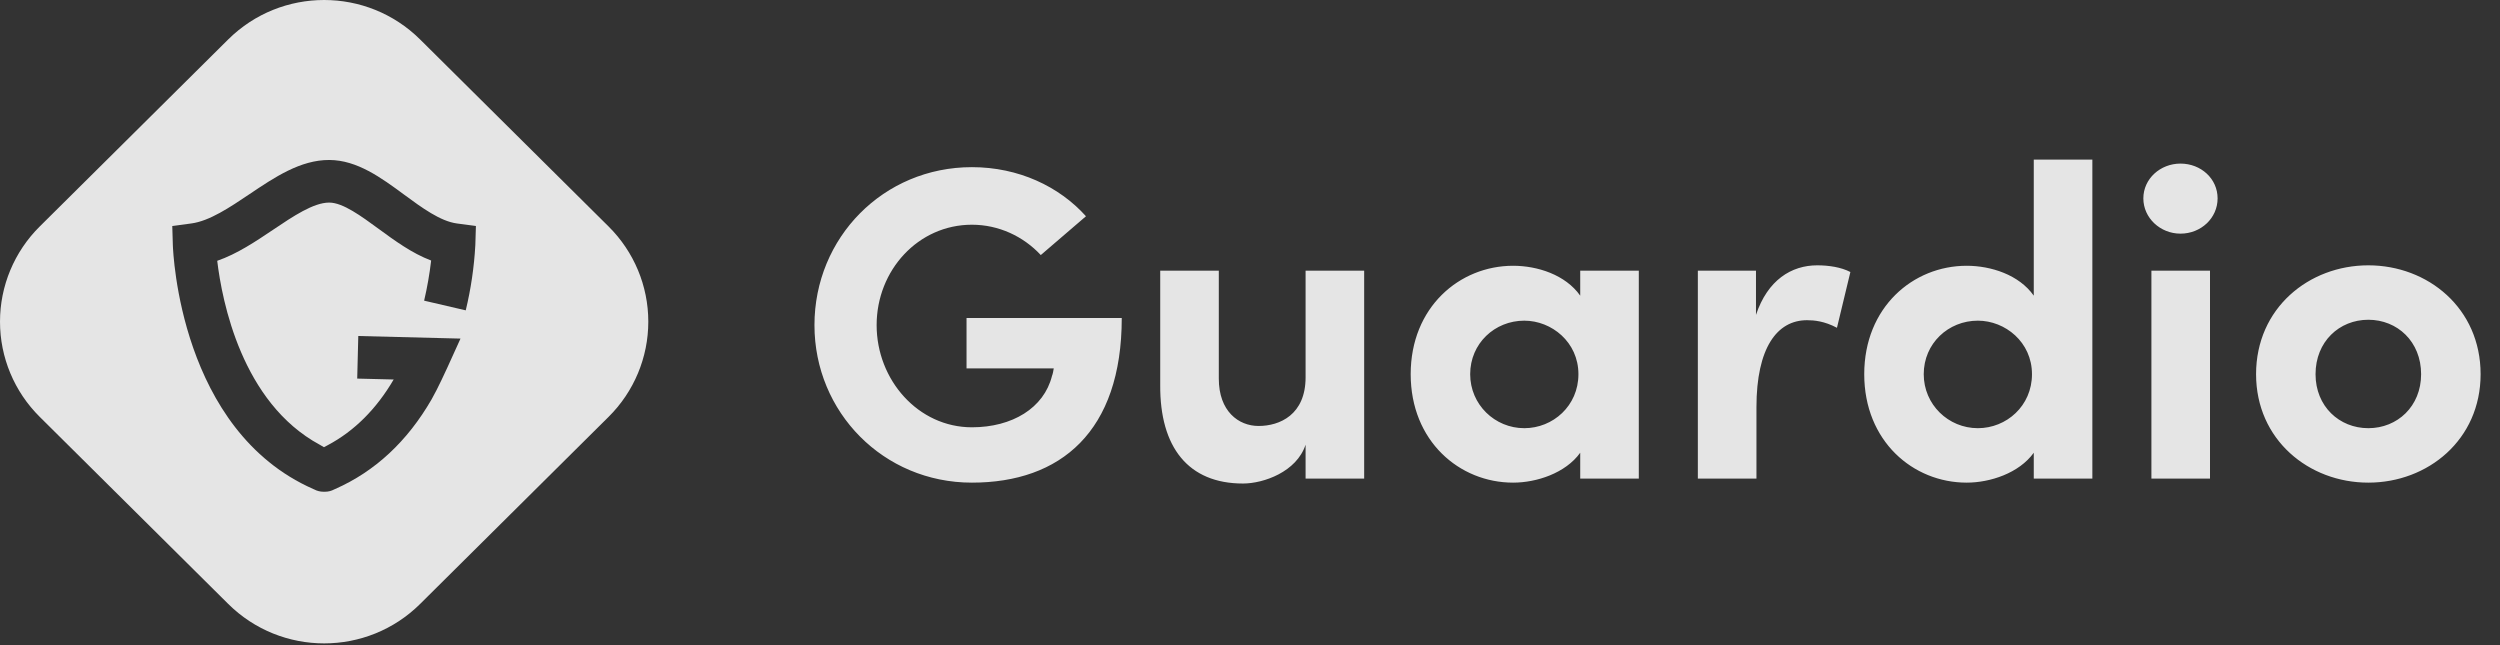 <?xml version="1.0" ?>
<svg xmlns="http://www.w3.org/2000/svg" viewBox="0 0 124 32" class="jss803 jss791">
	<rect x="0" y="0" width="124" height="32" fill="#333333" stroke="none"/>
	<path d="M11.319 29.954L1.971 20.677C0.709 19.427 0 17.727 0 15.955C0 14.183 0.709 12.484 1.971 11.233L11.319 1.956C13.95 -0.652 18.206 -0.652 20.836 1.956L30.185 11.233C31.447 12.484 32.156 14.183 32.156 15.955C32.156 17.727 31.447 19.427 30.185 20.677L20.84 29.954C18.209 32.565 13.95 32.565 11.319 29.954ZM16.123 24.39C16.283 24.39 16.441 24.349 16.581 24.273L16.626 24.253C18.601 23.384 20.206 21.889 21.406 19.81C21.708 19.287 22.163 18.287 22.182 18.245L22.841 16.794L17.771 16.666L17.718 18.778L19.526 18.823C18.672 20.285 17.576 21.377 16.271 22.073L16.069 22.181L15.859 22.059C11.989 19.968 11.014 14.935 10.774 12.936C11.767 12.592 12.675 11.98 13.562 11.385C14.54 10.727 15.551 10.048 16.326 10.048H16.332C17.012 10.051 17.914 10.718 18.786 11.355C19.571 11.93 20.433 12.563 21.385 12.922C21.307 13.591 21.191 14.256 21.037 14.913L23.101 15.393C23.357 14.332 23.516 13.251 23.576 12.162L23.605 11.21L22.657 11.083C21.841 10.973 20.925 10.303 20.044 9.654C18.901 8.811 17.712 7.942 16.339 7.935C14.902 7.927 13.617 8.795 12.37 9.633C11.398 10.286 10.394 10.962 9.492 11.083L8.545 11.21L8.573 12.162C8.589 12.536 8.933 21.346 15.538 24.255L15.58 24.273C15.724 24.351 15.885 24.391 16.049 24.39L16.123 24.39Z" fill="rgba(255, 255, 255, 0.87)"/>
	<path d="M48.206 23.939C43.814 23.939 40.397 20.442 40.397 16.126C40.397 11.788 43.814 8.291 48.206 8.291C50.514 8.291 52.533 9.243 53.864 10.726L51.623 12.651C50.758 11.722 49.538 11.146 48.206 11.146C45.544 11.146 43.481 13.404 43.481 16.126C43.481 18.848 45.544 21.194 48.206 21.194C50.203 21.194 51.778 20.242 52.178 18.649C52.222 18.538 52.244 18.405 52.266 18.273H47.94V15.772H55.639C55.639 21.415 52.599 23.939 48.206 23.939ZM64.757 13.426H67.663V23.739H64.757V22.057C64.313 23.407 62.671 23.983 61.651 23.983C58.944 23.983 57.524 22.19 57.547 19.092V13.426H60.453V18.782C60.453 20.397 61.429 21.128 62.427 21.128C63.47 21.128 64.757 20.575 64.757 18.715V13.426ZM78.379 13.426H81.285V23.739H78.379V22.456C77.647 23.474 76.204 23.939 75.051 23.939C72.389 23.939 69.97 21.88 69.97 18.56C69.97 15.241 72.389 13.182 75.051 13.182C76.249 13.182 77.647 13.625 78.379 14.665V13.426ZM75.605 21.238C77.025 21.238 78.29 20.132 78.29 18.56C78.29 16.967 76.959 15.905 75.605 15.905C74.141 15.905 72.921 17.033 72.921 18.56C72.921 20.065 74.141 21.238 75.605 21.238ZM90.137 13.16C90.692 13.16 91.313 13.249 91.779 13.492L91.113 16.259C90.492 15.927 89.982 15.882 89.627 15.882C88.14 15.882 87.12 17.255 87.12 20.198V23.739H84.213V13.426H87.097V15.617C87.674 13.89 88.85 13.16 90.137 13.16ZM100.875 7.915H103.781V23.739H100.875V22.456C100.143 23.474 98.701 23.939 97.547 23.939C94.885 23.939 92.466 21.88 92.466 18.56C92.466 15.241 94.885 13.182 97.547 13.182C98.745 13.182 100.143 13.625 100.875 14.665V7.915ZM98.102 21.238C99.521 21.238 100.786 20.132 100.786 18.56C100.786 16.967 99.455 15.905 98.102 15.905C96.637 15.905 95.417 17.033 95.417 18.56C95.417 20.065 96.637 21.238 98.102 21.238ZM108.151 11.589C107.153 11.589 106.31 10.814 106.31 9.84C106.31 8.866 107.153 8.114 108.151 8.114C109.172 8.114 109.993 8.866 109.993 9.84C109.993 10.814 109.172 11.589 108.151 11.589ZM106.71 23.739V13.426H109.616V23.739H106.71ZM117.469 23.939C114.519 23.939 111.901 21.814 111.901 18.56C111.901 15.285 114.519 13.16 117.469 13.16C120.42 13.16 123.038 15.285 123.038 18.56C123.038 21.814 120.42 23.939 117.469 23.939ZM117.469 21.238C118.911 21.238 120.087 20.154 120.087 18.56C120.087 16.945 118.911 15.86 117.469 15.86C116.027 15.86 114.851 16.945 114.851 18.56C114.851 20.154 116.027 21.238 117.469 21.238Z" fill="rgba(255, 255, 255, 0.87)"/>
</svg>